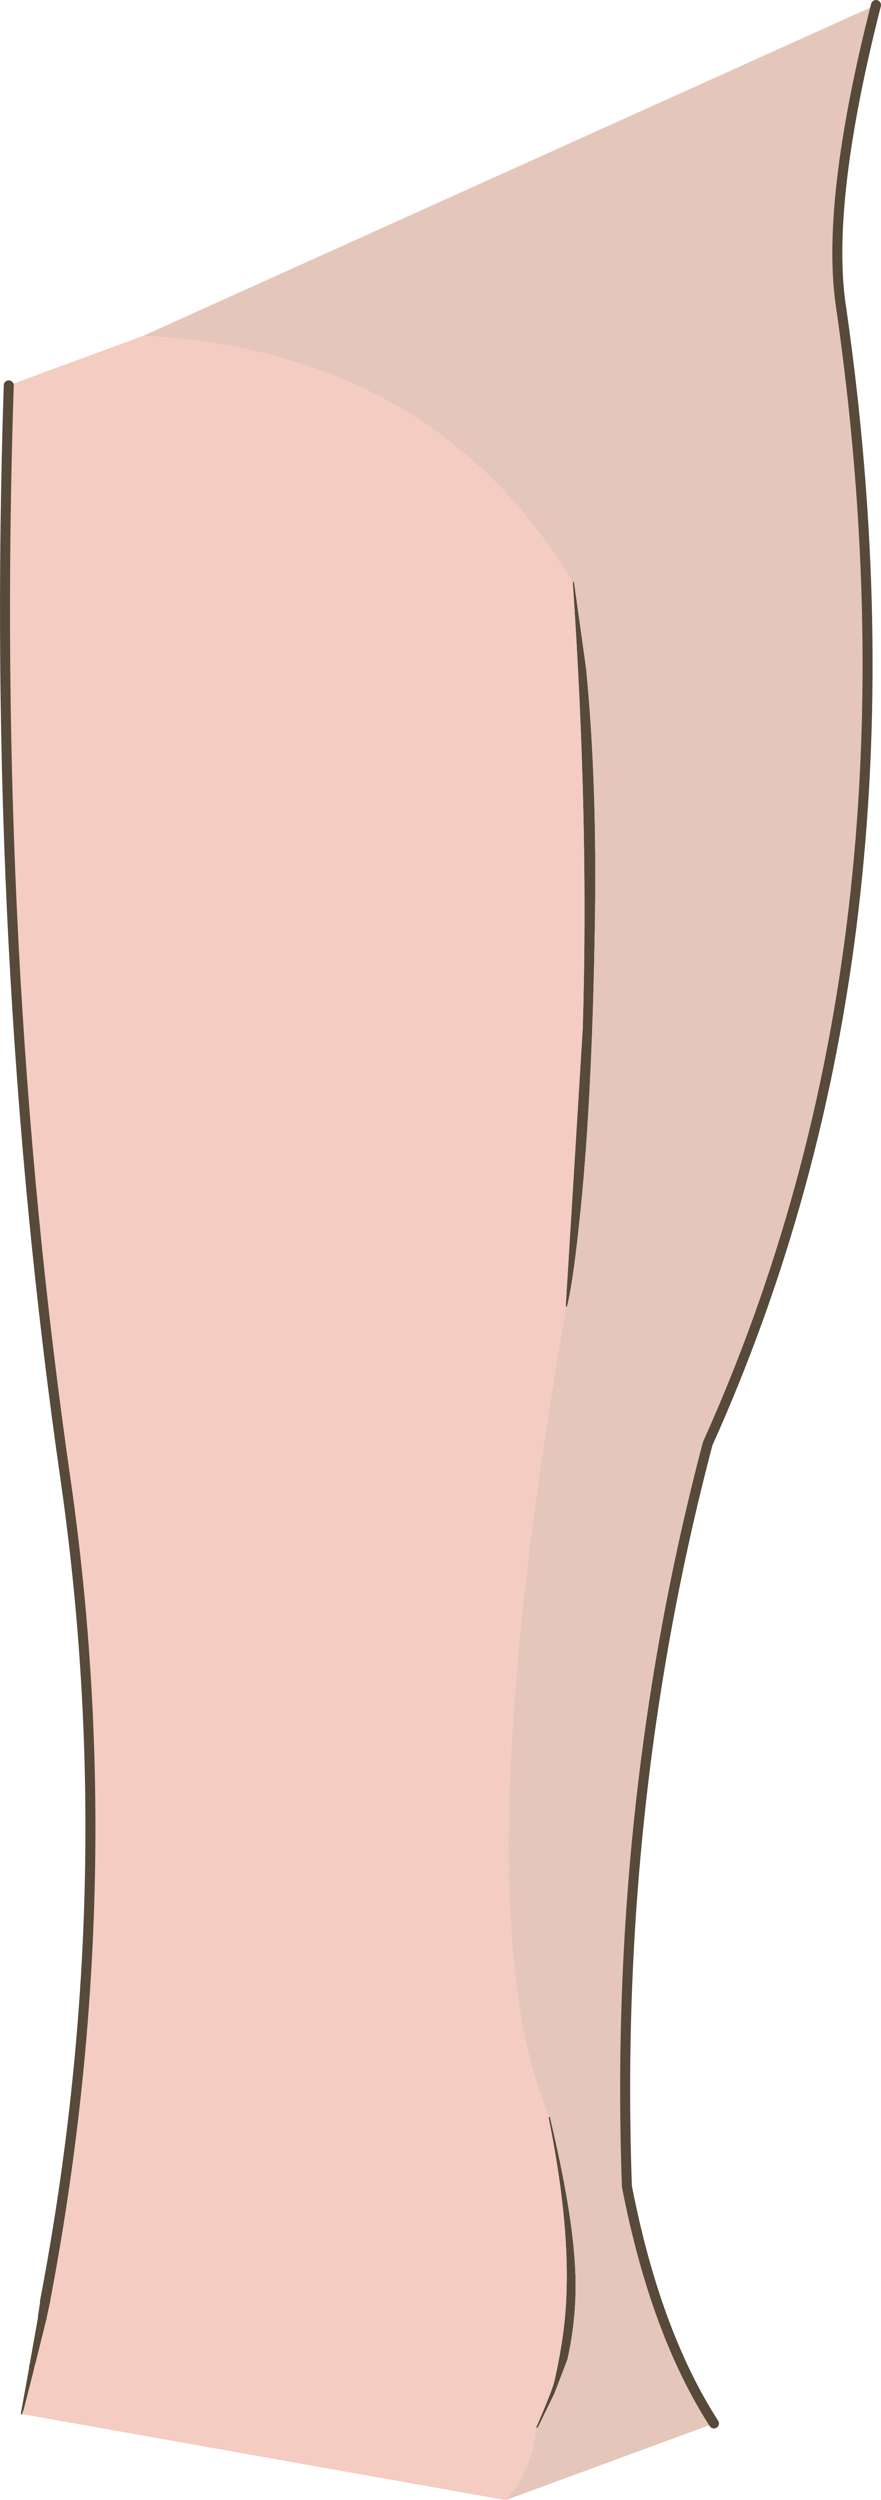 <?xml version="1.0" encoding="UTF-8" standalone="no"?>
<svg xmlns:xlink="http://www.w3.org/1999/xlink" height="300.05px" width="105.75px" xmlns="http://www.w3.org/2000/svg">
  <g transform="matrix(1.0, 0.0, 0.0, 1.0, 12.8, 2.6)">
    <path d="M55.95 67.3 L55.95 67.2 56.05 67.25 56.1 67.25 57.55 77.6 Q58.9 91.3 58.6 108.7 58.25 130.4 56.7 144.45 55.95 151.5 55.25 154.25 L55.15 154.2 55.1 154.25 57.15 120.8 Q57.9 95.75 55.95 67.3 M53.1 251.45 L53.2 251.45 Q55.95 262.95 56.25 269.85 56.5 275.3 55.3 280.6 L53.75 284.65 51.75 288.75 51.55 288.75 Q53.45 284.4 53.75 283.15 55.1 277.2 55.2 272.4 55.5 263.65 53.05 251.55 L53.1 251.45" fill="#574a3a" fill-rule="evenodd" stroke="none"/>
    <path d="M55.15 154.2 L55.25 154.25 Q55.95 151.5 56.7 144.45 58.25 130.4 58.6 108.7 58.9 91.3 57.55 77.6 L56.1 67.25 56.05 67.25 55.95 67.2 55.95 67.3 Q39.25 39.6 4.4 37.7 L92.35 -2.0 Q86.2 22.15 88.2 34.55 99.1 110.8 72.15 170.65 60.8 213.75 62.45 259.8 65.85 277.3 72.9 288.25 L47.9 297.45 Q51.05 293.75 51.55 288.75 L51.75 288.75 53.75 284.65 55.3 280.6 Q56.5 275.3 56.25 269.85 55.95 262.95 53.2 251.45 L53.1 251.45 Q42.45 226.8 55.15 154.2" fill="#e5c6bb" fill-rule="evenodd" stroke="none"/>
    <path d="M55.95 67.3 Q57.9 95.75 57.15 120.8 L55.1 154.25 55.15 154.2 Q42.45 226.8 53.1 251.45 L53.05 251.55 Q55.5 263.65 55.2 272.4 55.1 277.2 53.75 283.15 53.45 284.4 51.55 288.75 51.05 293.75 47.9 297.45 L-10.25 287.1 -9.0 281.4 -7.75 275.55 -7.4 273.6 Q2.1 223.8 -4.95 174.85 -14.0 111.95 -11.75 43.65 L4.4 37.7 Q39.25 39.6 55.95 67.3" fill="#f4ccc1" fill-rule="evenodd" stroke="none"/>
    <path d="M72.9 288.25 Q65.85 277.3 62.45 259.8 60.8 213.75 72.15 170.65 99.1 110.8 88.2 34.55 86.2 22.15 92.35 -2.0 M-7.4 273.6 Q2.1 223.8 -4.95 174.85 -14.0 111.95 -11.75 43.65" fill="none" stroke="#574a3a" stroke-linecap="round" stroke-linejoin="round" stroke-width="1.2"/>
    <path d="M-10.15 287.1 Q-10.15 287.25 -10.25 287.15 L-10.3 287.05 -9.3 281.55 -9.3 281.3 -9.25 281.2 -8.25 275.6 -8.25 275.4 -7.95 273.45 -7.95 273.4 Q-7.75 272.85 -7.2 272.95 -6.6 273.15 -6.8 273.7 L-7.2 275.55 -7.2 275.7 -7.25 275.8 -8.55 281.05 -8.65 281.35 -8.65 281.45 -8.7 281.5 -8.7 281.65 -9.95 286.55 -10.15 287.1" fill="#574a3a" fill-rule="evenodd" stroke="none"/>
  </g>
</svg>
